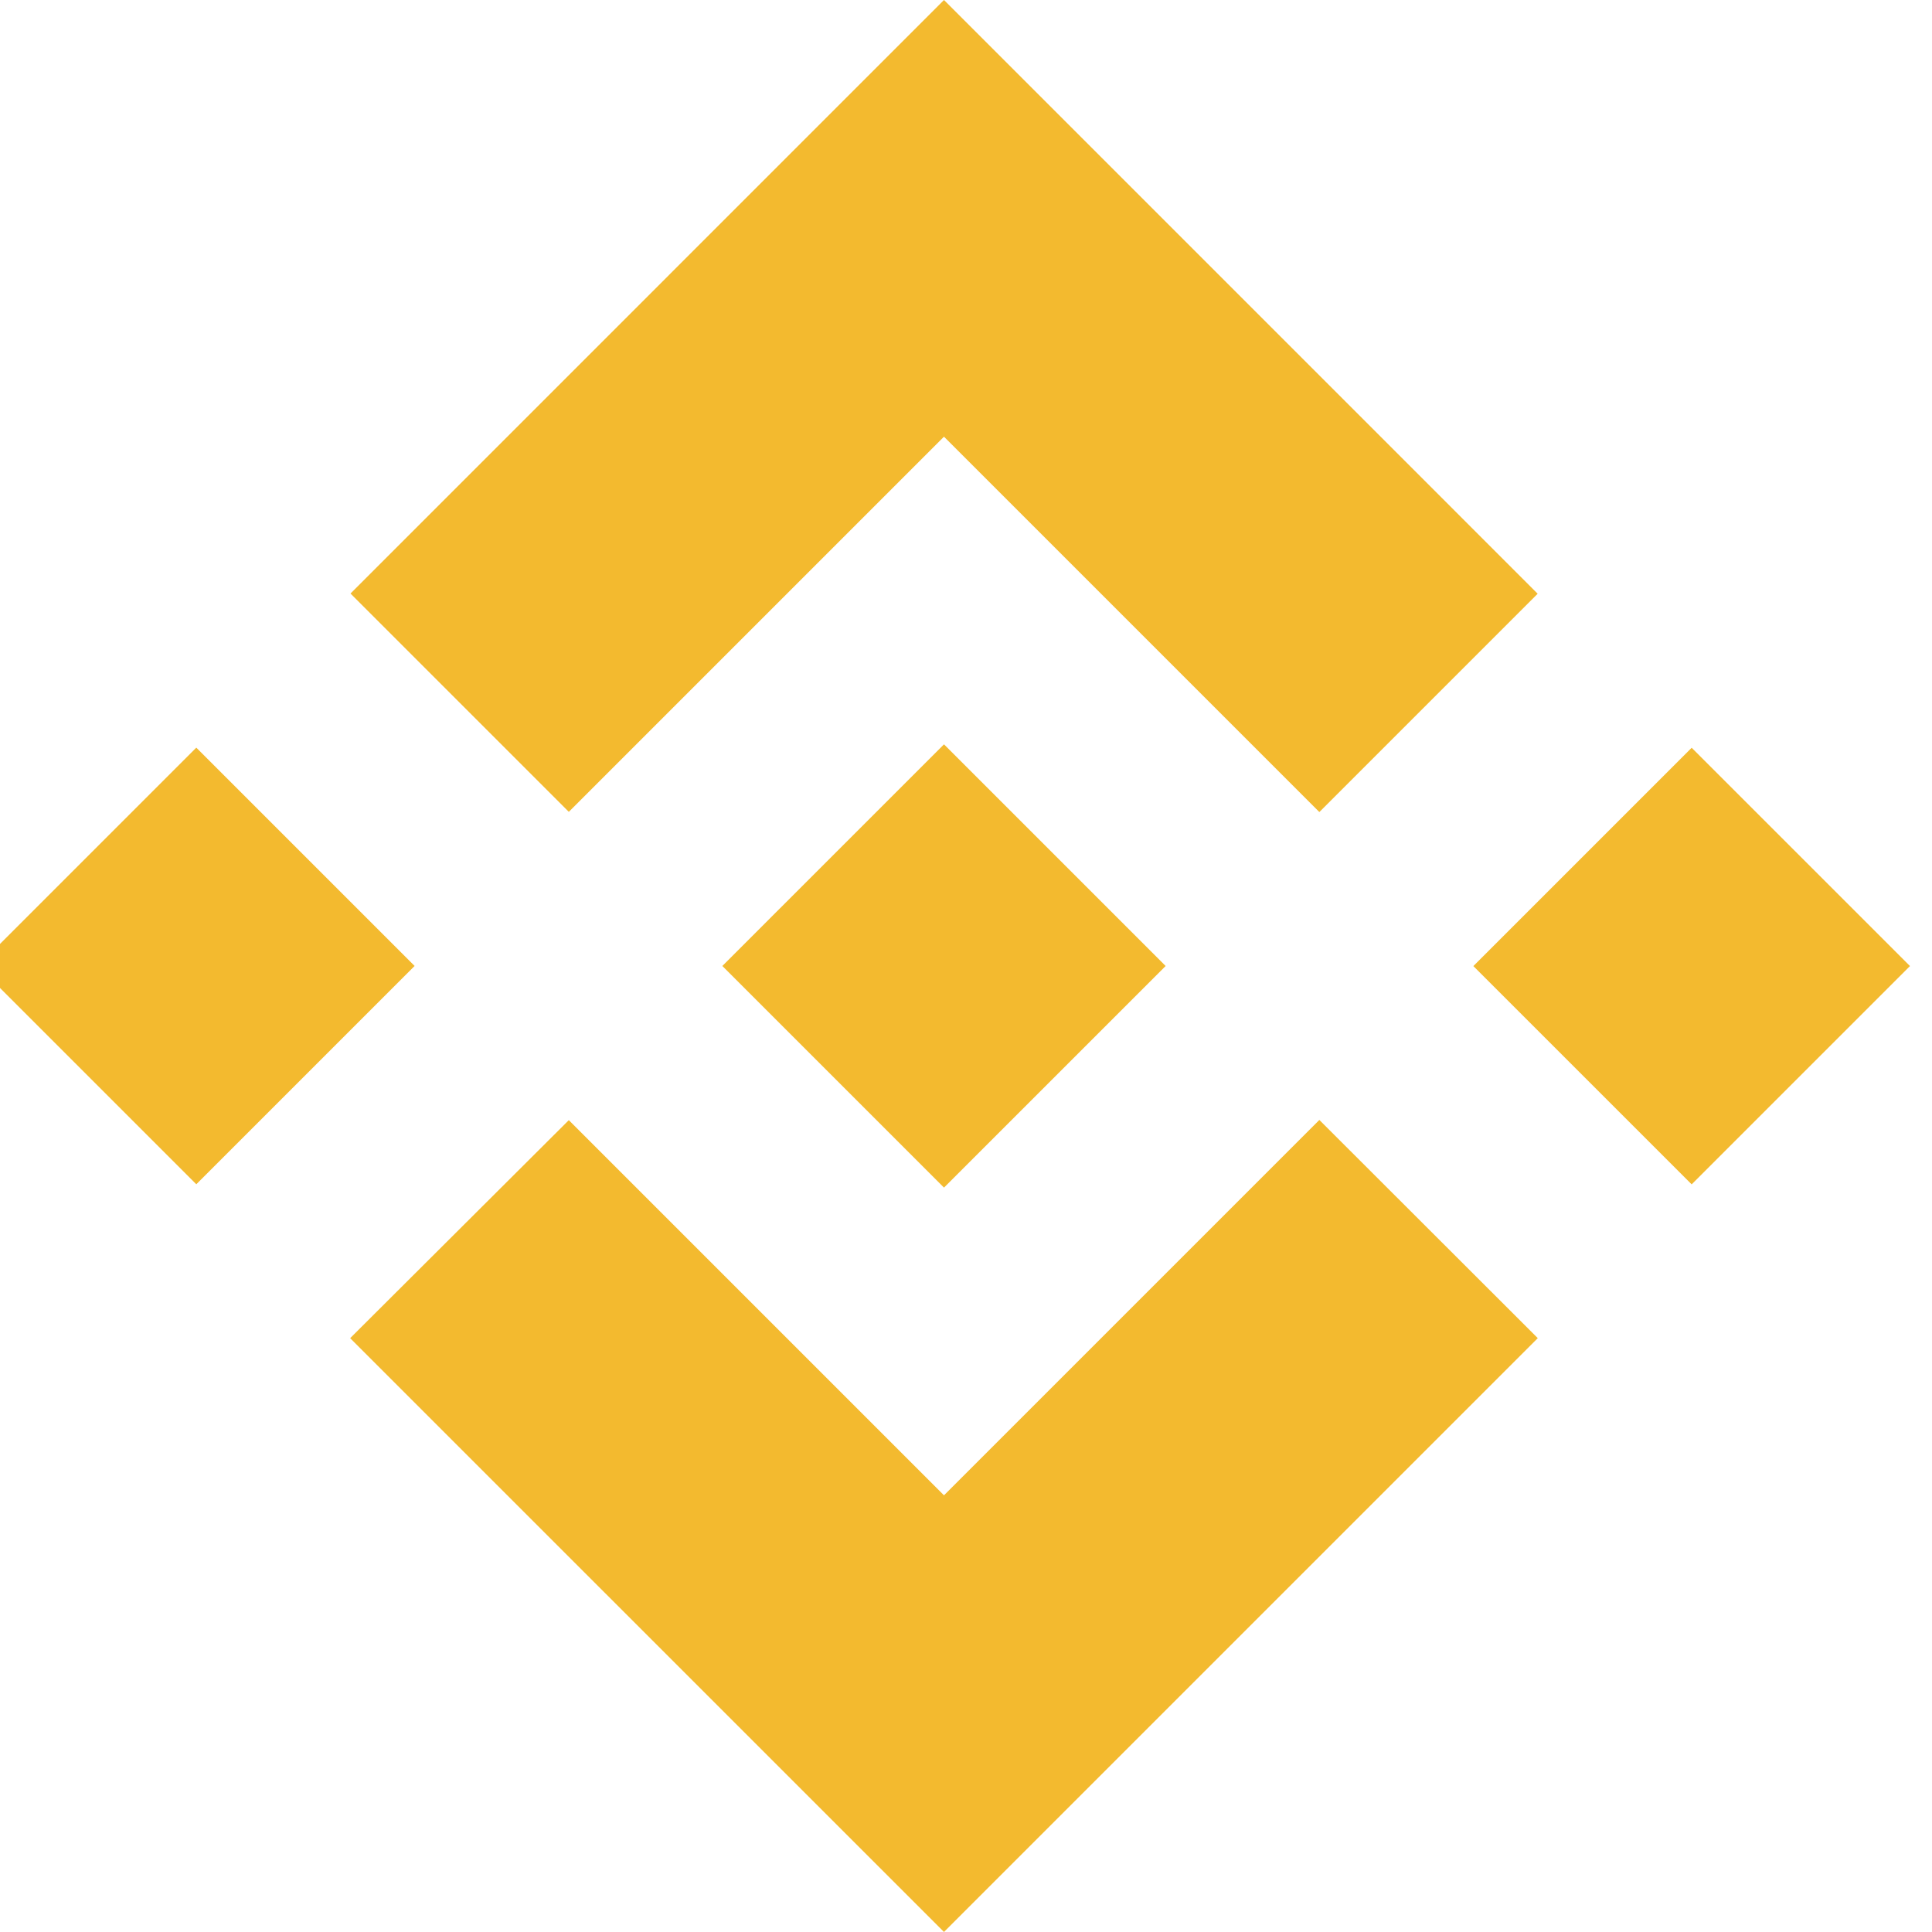 <svg width="48" height="48" viewBox="0 0 48 48" fill="none" xmlns="http://www.w3.org/2000/svg">
<path d="M14.132 20.17L23.453 10.849L32.779 20.175L38.203 14.751L23.453 0L8.708 14.746L14.132 20.17Z" fill="#F3BA2F"/>
<path d="M10.301 23.999L4.877 18.575L-0.547 23.999L4.877 29.423L10.301 23.999Z" fill="#F3BA2F"/>
<path d="M14.132 27.83L23.453 37.151L32.779 27.825L38.206 33.246L38.203 33.249L23.453 47.999L8.707 33.254L8.7 33.246L14.132 27.83Z" fill="#F3BA2F"/>
<path d="M42.029 29.425L47.453 24.001L42.029 18.578L36.605 24.002L42.029 29.425Z" fill="#F3BA2F"/>
<path d="M28.955 23.997H28.957L23.453 18.493L19.386 22.56H19.385L18.918 23.028L17.954 23.992L17.947 24L17.954 24.007L23.453 29.506L28.957 24.003L28.96 24L28.955 23.997Z" fill="#F3BA2F"/>
</svg>
